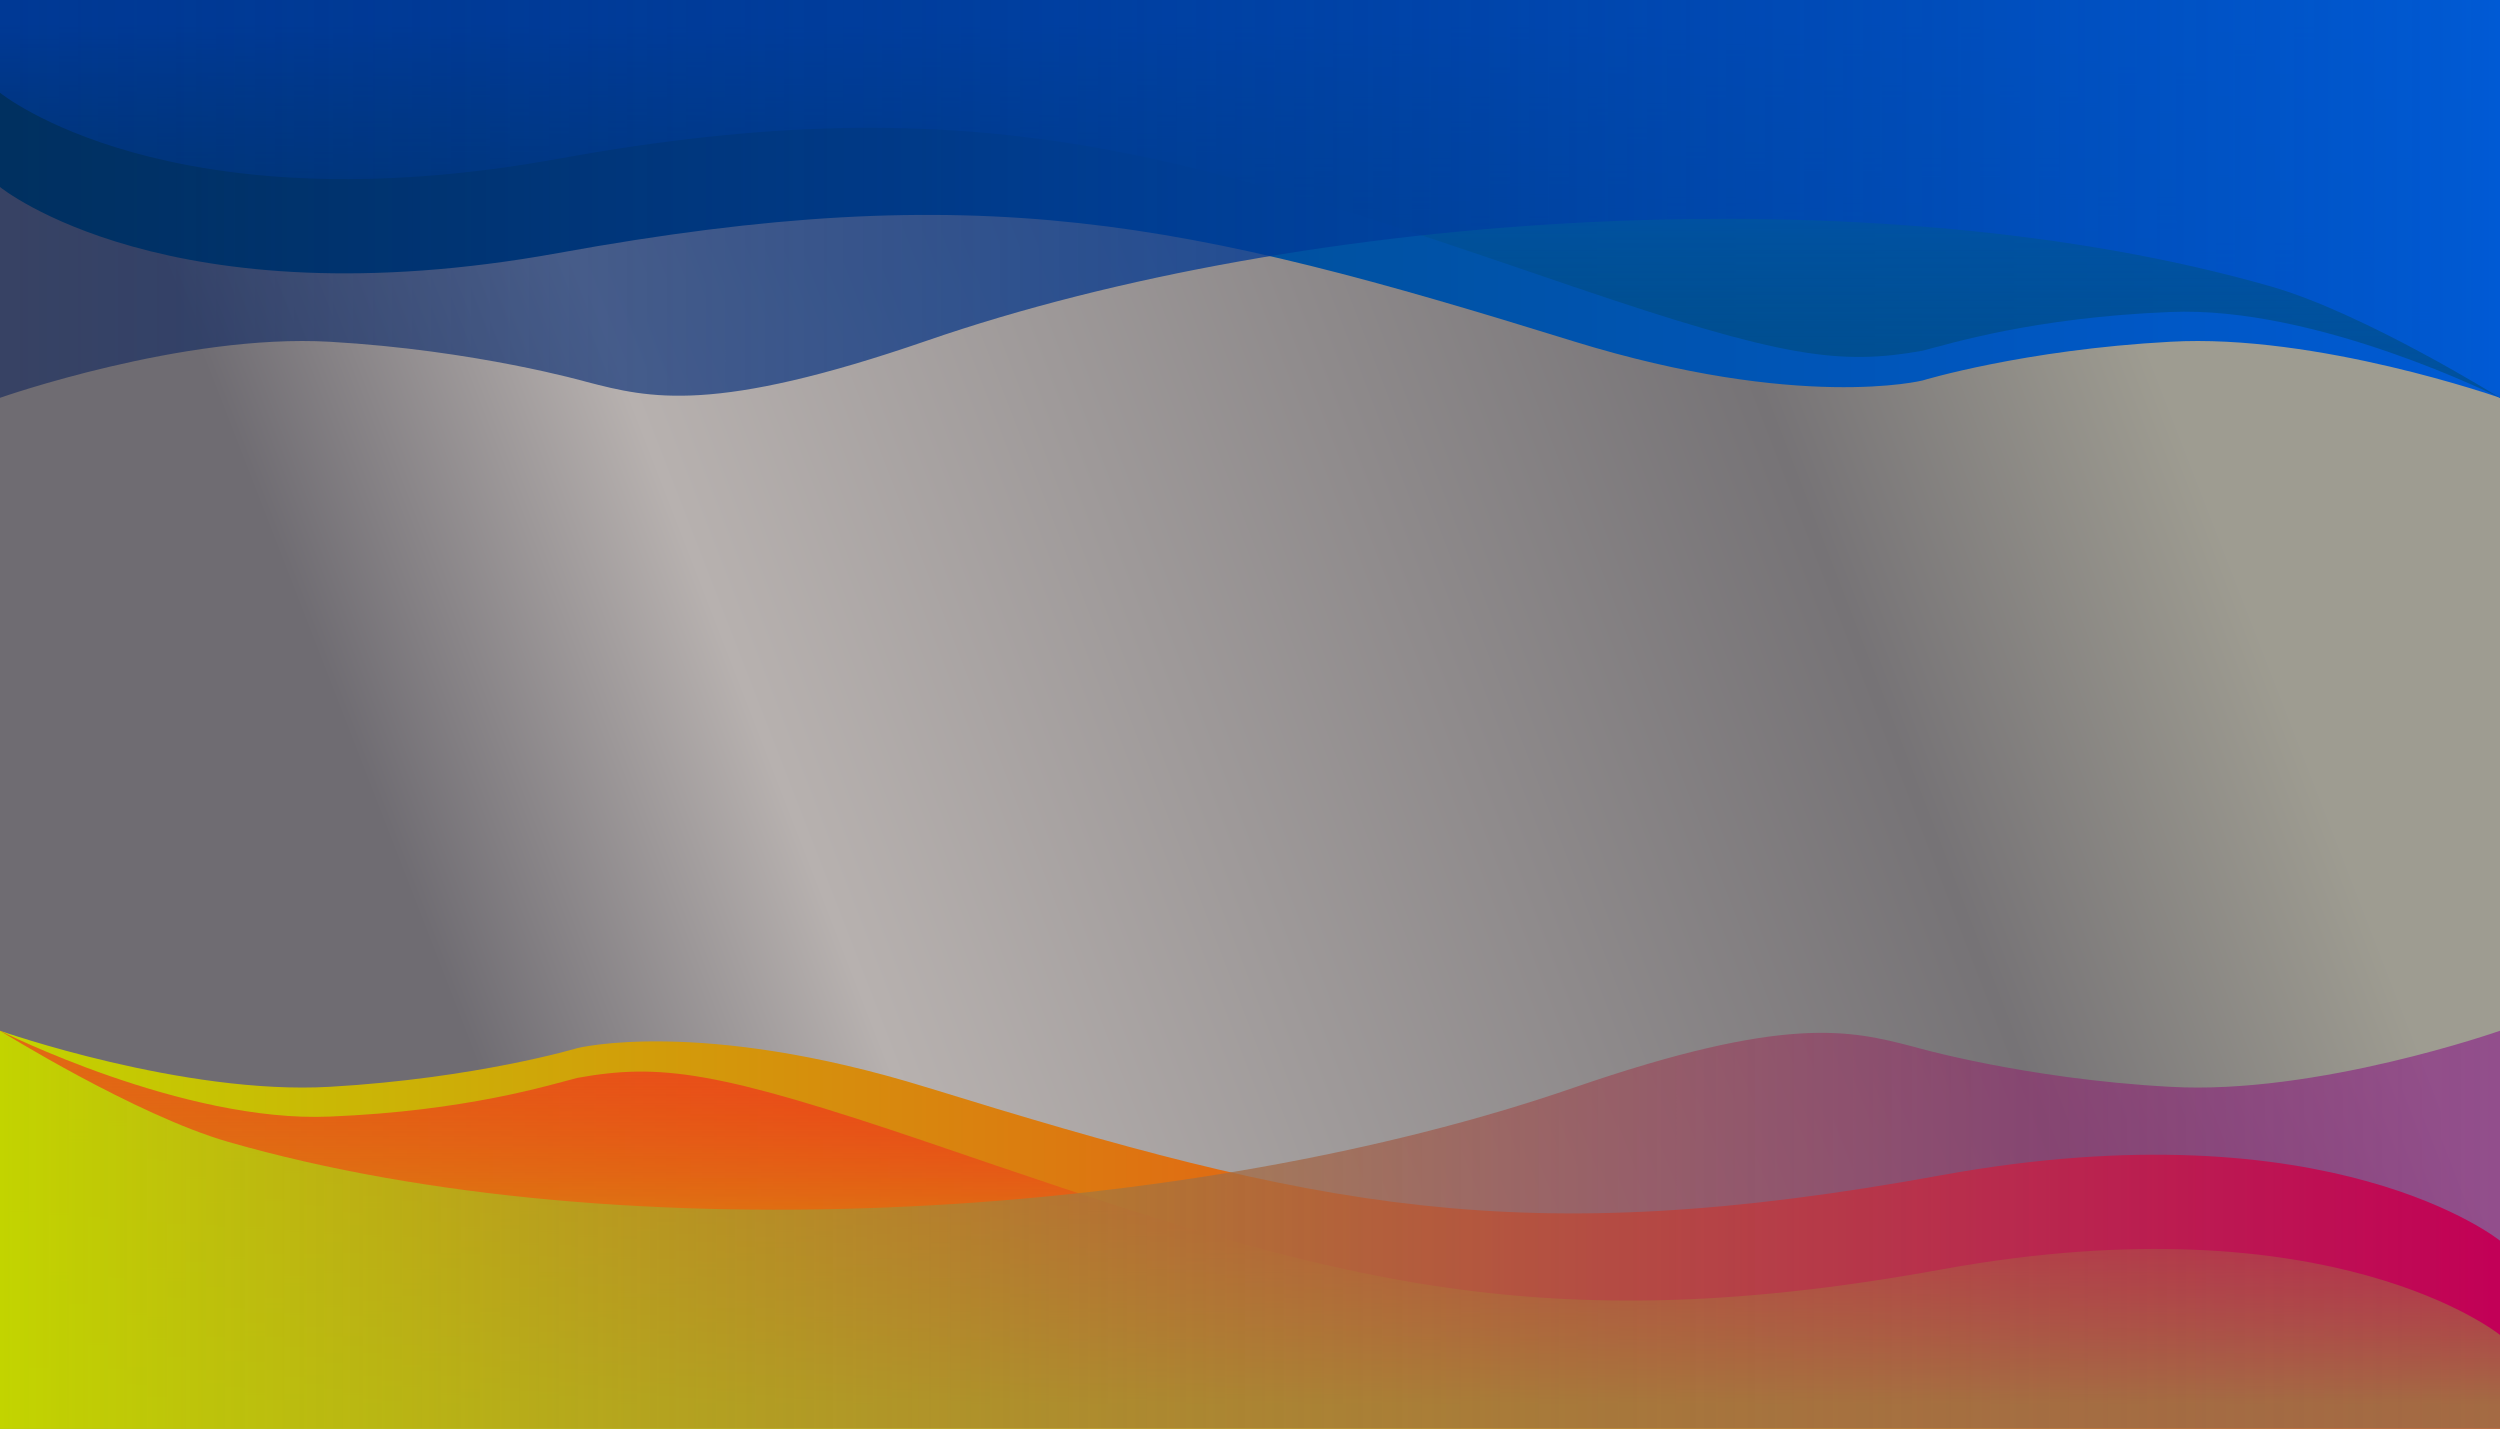 <?xml version="1.0" encoding="utf-8"?>
<!-- Generator: Adobe Illustrator 22.0.0, SVG Export Plug-In . SVG Version: 6.00 Build 0)  -->
<svg version="1.1" id="Layer_1" xmlns="http://www.w3.org/2000/svg" xmlns:xlink="http://www.w3.org/1999/xlink" x="0px" y="0px"
	 viewBox="0 0 504 288" style="enable-background:new 0 0 504 288;" xml:space="preserve">
<style type="text/css">
	.st0{fill:url(#SVGID_1_);}
	.st1{fill:url(#SVGID_2_);}
	.st2{fill:url(#SVGID_3_);}
	.st3{fill:url(#SVGID_4_);}
	.st4{fill:url(#SVGID_5_);}
	.st5{fill:url(#SVGID_6_);}
	.st6{fill:url(#SVGID_7_);}
</style>
<linearGradient id="SVGID_1_" gradientUnits="userSpaceOnUse" x1="92.615" y1="84.168" x2="434.532" y2="216.812" gradientTransform="matrix(1 0 0 -1 0 290)">
	<stop  offset="1.682955e-07" style="stop-color:#6F6C72"/>
	<stop  offset="0.212" style="stop-color:#B7B1AF"/>
	<stop  offset="0.792" style="stop-color:#767376"/>
	<stop  offset="1" style="stop-color:#9E9C91"/>
</linearGradient>
<rect class="st0" width="504" height="288"/>
<g>
	<g>
		
			<linearGradient id="SVGID_2_" gradientUnits="userSpaceOnUse" x1="0" y1="249.9" x2="504" y2="249.9" gradientTransform="matrix(1 0 0 -1 0 290)">
			<stop  offset="0" style="stop-color:#00486A"/>
			<stop  offset="1" style="stop-color:#005AD4"/>
		</linearGradient>
		<path class="st1" d="M504,80.2c0,0-37-13-66.5-11.3c-29.5,1.6-49.9,7.8-49.9,7.8s-24.7,6.2-70.4-7.9
			C238.9,44.5,197.9,35.5,112.6,51C33.8,65.3,0,37.7,0,37.7V0h504V80.2z"/>
	</g>
	<g>
		
			<linearGradient id="SVGID_3_" gradientUnits="userSpaceOnUse" x1="252" y1="213.667" x2="252" y2="285.078" gradientTransform="matrix(1 0 0 -1 0 290)">
			<stop  offset="1.682955e-07" style="stop-color:#00486A;stop-opacity:0.5"/>
			<stop  offset="1" style="stop-color:#005AD4"/>
		</linearGradient>
		<path class="st2" d="M504,80.2c0,0-36.9-18.6-66.5-17.3c-27.5,1.1-44.4,6.4-49.9,7.8c-16.7,3-28.3,1.4-70.4-12.9
			C240.8,31.7,197.9,16.5,112.6,32C33.8,46.3,0,18.7,0,18.7V0h504V80.2z"/>
	</g>
	
		<linearGradient id="SVGID_4_" gradientUnits="userSpaceOnUse" x1="0" y1="249.9" x2="504" y2="249.9" gradientTransform="matrix(1 0 0 -1 0 290)">
		<stop  offset="0" style="stop-color:#001855;stop-opacity:0.5"/>
		<stop  offset="1" style="stop-color:#005AD4"/>
	</linearGradient>
	<path class="st3" d="M0,80.2c0,0,37-13,66.5-11.3s51.8,8.1,51.8,8.1c12.7,3.3,25.6,6.5,68.5-8.3C262.9,42.4,378,34.8,458,57.8
		c18.7,5.4,46,22.4,46,22.4V0H0V80.2z"/>
</g>
<g>
	<g>
		
			<linearGradient id="SVGID_5_" gradientUnits="userSpaceOnUse" x1="-106.1" y1="544.109" x2="398" y2="544.109" gradientTransform="matrix(-1 0 0 1 398 -296.209)">
			<stop  offset="0" style="stop-color:#FF0026"/>
			<stop  offset="1" style="stop-color:#C2D400"/>
		</linearGradient>
		<path class="st4" d="M0,207.8c0,0,37,13,66.5,11.3s49.9-7.8,49.9-7.8s24.7-6.2,70.4,7.9c78.3,24.2,119.3,33.3,204.7,17.7
			c78.8-14.3,112.6,13.3,112.6,13.3V288H0V207.8z"/>
	</g>
	<g>
		
			<linearGradient id="SVGID_6_" gradientUnits="userSpaceOnUse" x1="145.95" y1="507.876" x2="145.95" y2="579.287" gradientTransform="matrix(-1 0 0 1 398 -296.209)">
			<stop  offset="1.682955e-07" style="stop-color:#FF0026;stop-opacity:0.5"/>
			<stop  offset="1" style="stop-color:#C2D400"/>
		</linearGradient>
		<path class="st5" d="M0,207.8c0,0,36.9,18.6,66.5,17.3c27.5-1.1,44.4-6.4,49.9-7.8c16.7-3,28.3-1.4,70.4,12.9
			c76.4,26.1,119.3,41.3,204.7,25.7c78.8-14.3,112.6,13.3,112.6,13.3V288H0V207.8z"/>
	</g>
	
		<linearGradient id="SVGID_7_" gradientUnits="userSpaceOnUse" x1="-106" y1="544.109" x2="398" y2="544.109" gradientTransform="matrix(-1 0 0 1 398 -296.209)">
		<stop  offset="0" style="stop-color:#850087;stop-opacity:0.5"/>
		<stop  offset="1" style="stop-color:#C2D400"/>
	</linearGradient>
	<path class="st6" d="M504,207.8c0,0-37,13-66.5,11.3c-29.5-1.6-51.8-8.1-51.8-8.1c-12.7-3.3-25.6-6.5-68.5,8.3
		C241.1,245.6,126,253.2,46,230.2c-18.7-5.4-46-22.4-46-22.4V288h504V207.8z"/>
</g>
</svg>
